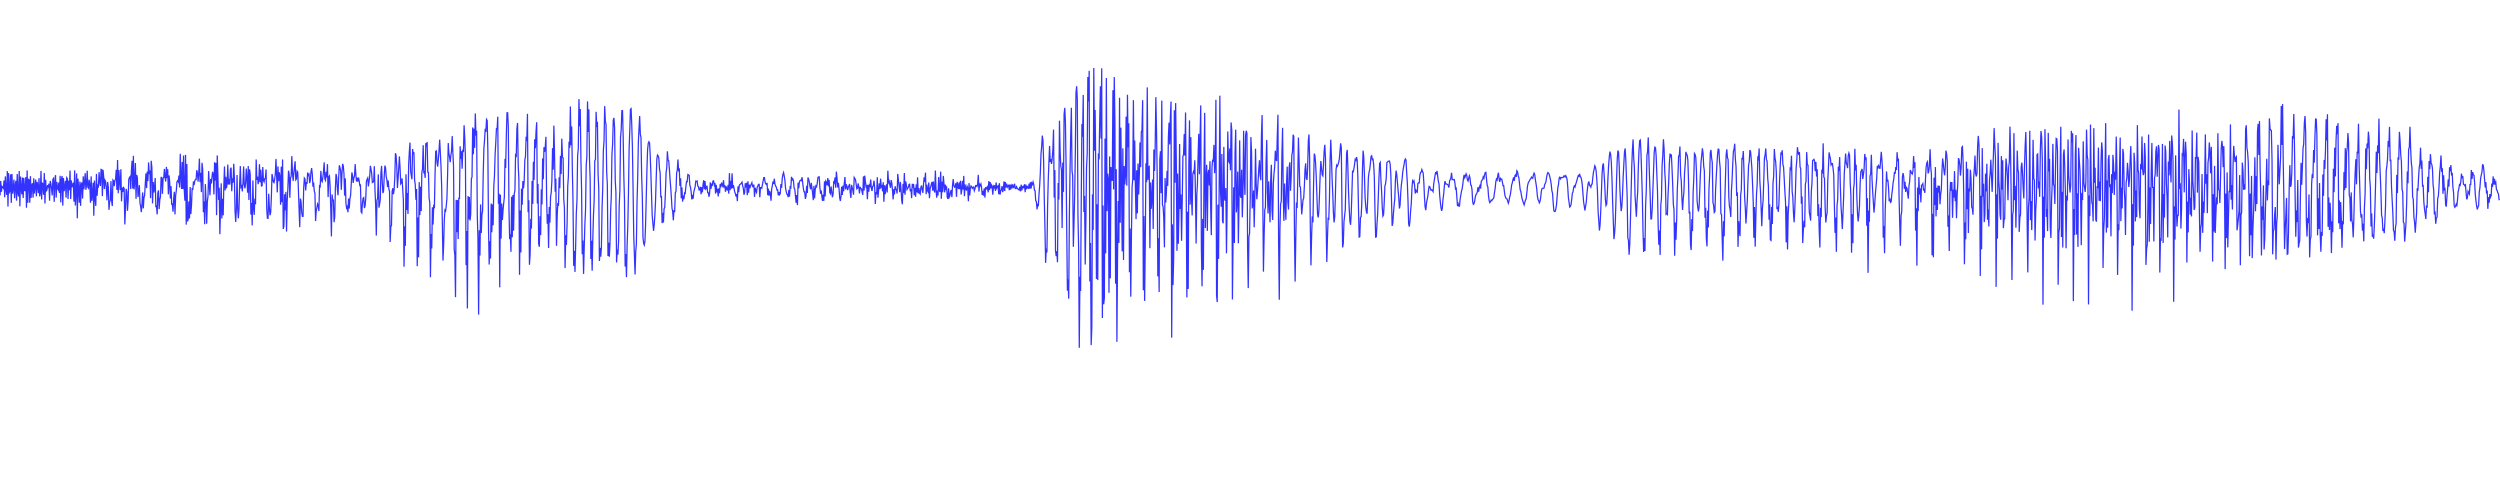 <svg version="1.1" baseProfile="full" width="2000" height="400" xmlns="http://www.w3.org/2000/svg">
<path d="M 0 150 L 0.053 156.242 L 0.581 144.717 L 1.109 153.473 L 1.637 149.148 L 2.165 149.68 L 2.693 150.533 L 3.221 144.376 L 3.749 157.861 L 4.277 141.117 L 4.805 151.683 L 5.333 155.88 L 5.861 136.899 L 6.389 165.296 L 6.917 138.539 L 7.446 153.877 L 7.974 152.876 L 8.502 139.54 L 9.03 162.292 L 9.558 139.135 L 10.086 154.942 L 10.614 150.916 L 11.142 143.673 L 11.67 158.607 L 12.198 148.701 L 12.726 144.61 L 13.254 160.545 L 13.782 139.199 L 14.31 154.048 L 14.838 157.201 L 15.366 136.835 L 15.894 165.04 L 16.422 141.223 L 16.95 150.32 L 17.479 155.518 L 18.007 142.011 L 18.535 158.436 L 19.063 142.31 L 19.591 152.386 L 20.119 152.578 L 20.647 141.734 L 21.175 166.191 L 21.703 136.323 L 22.231 162.25 L 22.759 143.076 L 23.287 144.142 L 23.815 162.186 L 24.343 140.904 L 24.871 158.33 L 25.399 148.232 L 25.927 146.591 L 26.455 158.117 L 26.983 142.629 L 27.512 154.793 L 28.04 149.127 L 28.568 143.673 L 29.096 157.073 L 29.624 145.548 L 30.152 148.125 L 30.68 154.452 L 31.208 142.544 L 31.736 157.073 L 32.264 154.602 L 32.792 136.728 L 33.32 159.544 L 33.848 146.102 L 34.376 147.593 L 34.904 155.795 L 35.432 138.39 L 35.96 162.804 L 36.488 143.737 L 37.017 152.663 L 37.545 151.981 L 38.073 148.083 L 38.601 150.234 L 39.129 146.954 L 39.657 160.545 L 40.185 144.717 L 40.713 147.103 L 41.241 151.108 L 41.769 156.349 L 42.297 143.503 L 42.825 142.714 L 43.353 161.483 L 43.881 145.462 L 44.409 140.073 L 44.937 158.053 L 45.465 145.526 L 45.993 150.66 L 46.521 151.662 L 47.05 145.995 L 47.578 154.367 L 48.106 140.605 L 48.634 161.888 L 49.162 143.311 L 49.69 140.861 L 50.218 164.529 L 50.746 142.437 L 51.274 152.94 L 51.802 149.553 L 52.33 144.61 L 52.858 158.095 L 53.386 142.16 L 53.914 142.906 L 54.442 159.182 L 54.97 144.504 L 55.498 152.152 L 56.026 136.43 L 56.554 159.203 L 57.083 144.333 L 57.611 149.83 L 58.139 147.316 L 58.667 146.719 L 59.195 161.334 L 59.723 136.259 L 60.251 164.38 L 60.779 153.43 L 61.307 138.752 L 61.835 174.648 L 62.363 142.949 L 62.891 150.362 L 63.419 162.122 L 63.947 145.249 L 64.475 164.678 L 65.003 147.295 L 65.531 145.952 L 66.059 158.884 L 66.587 141.053 L 67.116 151.491 L 67.644 145.91 L 68.172 138.539 L 68.7 151.811 L 69.228 148.125 L 69.756 136.536 L 70.284 149.744 L 70.812 150.511 L 71.34 143.801 L 71.868 147.763 L 72.396 162.228 L 72.924 141.053 L 73.452 160.652 L 73.98 155.965 L 74.508 146.187 L 75.036 172.582 L 75.564 144.419 L 76.092 158.522 L 76.62 164.742 L 77.149 139.093 L 77.677 156.625 L 78.205 148.381 L 78.733 149.084 L 79.261 137.708 L 79.789 145.59 L 80.317 148.807 L 80.845 135.493 L 81.373 135.663 L 81.901 156.881 L 82.429 135.897 L 82.957 141.649 L 83.485 151.236 L 84.013 144.312 L 84.541 145.441 L 85.069 150.17 L 85.597 160.247 L 86.125 145.569 L 86.653 149.915 L 87.182 167.853 L 87.71 161.568 L 88.238 160.268 L 88.766 144.845 L 89.294 160.503 L 89.822 164.87 L 90.35 144.035 L 90.878 144.738 L 91.406 148.977 L 91.934 144.291 L 92.462 143.545 L 92.99 135.812 L 93.518 151.939 L 94.046 127.994 L 94.574 154.602 L 95.102 136.046 L 95.63 145.292 L 96.158 152.13 L 96.686 135.365 L 97.215 161.078 L 97.743 150.107 L 98.271 153.536 L 98.799 150.021 L 99.327 150.682 L 99.855 179.57 L 100.383 166.745 L 100.911 151.086 L 101.439 153.494 L 101.967 168.683 L 102.495 160.588 L 103.023 143.481 L 103.551 142.011 L 104.079 141.351 L 104.607 151.236 L 105.135 136.196 L 105.663 128.612 L 106.191 150.831 L 106.719 124.671 L 107.248 151.513 L 107.776 145.42 L 108.304 130.422 L 108.832 159.012 L 109.36 139.902 L 109.888 142.033 L 110.416 157.605 L 110.944 153.494 L 111.472 148.104 L 112 162.378 L 112.528 165.254 L 113.056 169.685 L 113.584 163.315 L 114.112 153.941 L 114.64 166.702 L 115.168 158.138 L 115.696 156.285 L 116.224 146.932 L 116.752 138.773 L 117.281 150.511 L 117.809 137.303 L 118.337 144.866 L 118.865 129.954 L 119.393 139.285 L 119.921 136.451 L 120.449 158.479 L 120.977 128.612 L 121.505 134.15 L 122.033 162.697 L 122.561 145.569 L 123.089 154.026 L 123.617 150.021 L 124.145 142.395 L 124.673 165.104 L 125.201 164.721 L 125.729 171.517 L 126.257 154.431 L 126.785 152.301 L 127.314 167.341 L 127.842 159.587 L 128.37 157.52 L 128.898 141.5 L 129.426 142.906 L 129.954 155.07 L 130.482 142.203 L 131.01 142.054 L 131.538 135.152 L 132.066 141.947 L 132.594 145.228 L 133.122 133.469 L 133.65 142.544 L 134.178 135.365 L 134.706 155.475 L 135.234 140.286 L 135.762 145.569 L 136.29 158.82 L 136.818 148.935 L 137.347 163.4 L 137.875 163.272 L 138.403 169.344 L 138.931 158.969 L 139.459 153.43 L 139.987 171.517 L 140.515 156.434 L 141.043 152.535 L 141.571 145.441 L 142.099 144.589 L 142.627 145.462 L 143.155 140.435 L 143.683 149.936 L 144.211 123.052 L 144.739 141.947 L 145.267 151.172 L 145.795 129.549 L 146.323 151.214 L 146.851 124.394 L 147.38 151.555 L 147.908 160.545 L 148.436 123.925 L 148.964 179.74 L 149.492 131.147 L 150.02 177.162 L 150.548 175.288 L 151.076 161.142 L 151.604 174.776 L 152.132 149.638 L 152.66 171.282 L 153.188 164.38 L 153.716 150.554 L 154.244 151.939 L 154.772 145.143 L 155.3 148.04 L 155.828 144.632 L 156.356 143.609 L 156.884 143.652 L 157.413 136.174 L 157.941 138.475 L 158.469 145.292 L 158.997 138.432 L 159.525 126.886 L 160.053 145.697 L 160.581 138.305 L 161.109 153.686 L 161.637 130.231 L 162.165 135.94 L 162.693 169.77 L 163.221 161.206 L 163.749 179.399 L 164.277 147.295 L 164.805 159.374 L 165.333 178.952 L 165.861 161.504 L 166.389 157.158 L 166.917 136.856 L 167.446 148.317 L 167.974 156.178 L 168.502 143.183 L 169.03 146.805 L 169.558 141.841 L 170.086 137.389 L 170.614 139.519 L 171.142 155.56 L 171.67 129.847 L 172.198 144.461 L 172.726 130.295 L 173.254 172.156 L 173.782 124.308 L 174.31 139.966 L 174.838 159.928 L 175.366 150.128 L 175.894 187.324 L 176.422 166.191 L 176.95 146.613 L 177.479 174.755 L 178.007 159.012 L 178.535 172.262 L 179.063 148.594 L 179.591 133.149 L 180.119 152.322 L 180.647 141.415 L 181.175 150.66 L 181.703 146.655 L 182.231 131.658 L 182.759 147.635 L 183.287 143.14 L 183.815 147.635 L 184.343 135.407 L 184.871 134.108 L 185.399 153.004 L 185.927 142.587 L 186.455 146.208 L 186.983 130.998 L 187.512 142.288 L 188.04 168.96 L 188.568 177.546 L 189.096 167.022 L 189.624 140.009 L 190.152 166.979 L 190.68 174.691 L 191.208 166.66 L 191.736 146.591 L 192.264 132.872 L 192.792 149.702 L 193.32 148.892 L 193.848 153.11 L 194.376 146.528 L 194.904 133.171 L 195.432 147.657 L 195.96 150.66 L 196.488 146.251 L 197.017 134.875 L 197.545 143.545 L 198.073 154.154 L 198.601 132.851 L 199.129 159.97 L 199.657 135.45 L 200.185 139.732 L 200.713 171.581 L 201.241 162.356 L 201.769 180.337 L 202.297 144.355 L 202.825 166.106 L 203.353 171.9 L 203.881 158.884 L 204.409 163.379 L 204.937 127.568 L 205.465 143.929 L 205.993 141.266 L 206.521 147.295 L 207.05 143.758 L 207.578 131.338 L 208.106 145.867 L 208.634 135.77 L 209.162 148.786 L 209.69 148.509 L 210.218 133.639 L 210.746 144.291 L 211.274 145.505 L 211.802 142.949 L 212.33 142.65 L 212.858 135.578 L 213.386 166.894 L 213.914 174.585 L 214.442 174.627 L 214.97 155.006 L 215.498 166.297 L 216.026 172.22 L 216.554 169.77 L 217.083 157.946 L 217.611 139.199 L 218.139 142.054 L 218.667 145.484 L 219.195 146.08 L 219.723 143.524 L 220.251 139.135 L 220.779 127.142 L 221.307 141.031 L 221.835 153.899 L 222.363 133.149 L 222.891 144.909 L 223.419 137.836 L 223.947 141.287 L 224.475 163.762 L 225.003 133.32 L 225.531 161.738 L 226.059 127.589 L 226.587 183.149 L 227.116 180.827 L 227.644 155.411 L 228.172 168.321 L 228.7 153.494 L 229.228 185.236 L 229.756 161.057 L 230.284 150.937 L 230.812 136.536 L 231.34 139.476 L 231.868 158.202 L 232.396 142.075 L 232.924 141.308 L 233.452 124.948 L 233.98 138.219 L 234.508 144.696 L 235.036 138.837 L 235.564 133.788 L 236.092 129.038 L 236.62 143.865 L 237.149 143.14 L 237.677 136.984 L 238.205 137.964 L 238.733 152.003 L 239.261 167.597 L 239.789 181.721 L 240.317 158.841 L 240.845 161.398 L 241.373 169.919 L 241.901 173.093 L 242.429 173.072 L 242.957 150.298 L 243.485 142.48 L 244.013 143.332 L 244.541 152.343 L 245.069 145.782 L 245.597 147.081 L 246.125 137.985 L 246.653 140.243 L 247.182 139.54 L 247.71 146.485 L 248.238 144.355 L 248.766 137.474 L 249.294 134.47 L 249.822 139.178 L 250.35 149.34 L 250.878 145.91 L 251.406 152.833 L 251.934 154.474 L 252.462 176.821 L 252.99 168.449 L 253.518 166.233 L 254.046 163.166 L 254.574 164.38 L 255.102 168.854 L 255.63 148.722 L 256.158 149.233 L 256.686 136.707 L 257.215 144.482 L 257.743 145.356 L 258.271 142.054 L 258.799 137.197 L 259.327 129.911 L 259.855 143.076 L 260.383 144.227 L 260.911 137.452 L 261.439 142.011 L 261.967 131.253 L 262.495 157.669 L 263.023 141.649 L 263.551 140.776 L 264.079 148.914 L 264.607 166.937 L 265.135 189.092 L 265.663 155.56 L 266.191 160.375 L 266.719 160.205 L 267.248 177.738 L 267.776 173.711 L 268.304 150.788 L 268.832 139.157 L 269.36 141.692 L 269.888 151.555 L 270.416 156.199 L 270.944 141.905 L 271.472 132.233 L 272 134.193 L 272.528 136.899 L 273.056 151.832 L 273.584 138.411 L 274.112 131.04 L 274.64 132.872 L 275.168 138.944 L 275.696 156.498 L 276.224 142.693 L 276.752 162.761 L 277.281 166.447 L 277.809 165.403 L 278.337 169.813 L 278.865 158.862 L 279.393 166.873 L 279.921 159.012 L 280.449 156.37 L 280.977 147.486 L 281.505 137.942 L 282.033 140.52 L 282.561 146.357 L 283.089 142.331 L 283.617 140.691 L 284.145 131.296 L 284.673 139.561 L 285.201 145.207 L 285.729 142.182 L 286.257 145.228 L 286.785 141.99 L 287.314 144.44 L 287.842 148.381 L 288.37 148.083 L 288.898 169.472 L 289.426 170.281 L 289.954 162.527 L 290.482 158.5 L 291.01 158.074 L 291.538 166.447 L 292.066 164.7 L 292.594 159.075 L 293.122 145.164 L 293.65 143.417 L 294.178 142.352 L 294.706 149.105 L 295.234 145.335 L 295.762 141.074 L 296.29 132.617 L 296.818 135.471 L 297.347 138.731 L 297.875 146.038 L 298.403 145.739 L 298.931 145.164 L 299.459 133 L 299.987 152.152 L 300.515 163.698 L 301.043 188.475 L 301.571 160.354 L 302.099 158.649 L 302.627 139.498 L 303.155 166.106 L 303.683 163.294 L 304.211 159.587 L 304.739 138.539 L 305.267 132.702 L 305.795 145.612 L 306.323 154.495 L 306.851 152.769 L 307.38 141.159 L 307.908 132.51 L 308.436 134.278 L 308.964 141.202 L 309.492 143.929 L 310.02 149.638 L 310.548 144.376 L 311.076 151.001 L 311.604 153.046 L 312.132 193.588 L 312.66 181.253 L 313.188 180.443 L 313.716 152.94 L 314.244 150.575 L 314.772 155.411 L 315.3 151.598 L 315.828 142.224 L 316.356 122.54 L 316.884 124.415 L 317.413 133.49 L 317.941 150.362 L 318.469 142.97 L 318.997 134.129 L 319.525 125.139 L 320.053 134.704 L 320.581 147.018 L 321.109 146.187 L 321.637 142.693 L 322.165 151.214 L 322.693 160.098 L 323.221 213.357 L 323.749 181.104 L 324.277 196.698 L 324.805 139.434 L 325.333 168.066 L 325.861 154.346 L 326.389 171.133 L 326.917 131.807 L 327.446 121.709 L 327.974 114.062 L 328.502 136.877 L 329.03 140.392 L 329.558 143.439 L 330.086 119.26 L 330.614 123.478 L 331.142 121.816 L 331.67 143.801 L 332.198 147.699 L 332.726 159.864 L 333.254 151.15 L 333.782 212.974 L 334.31 173.924 L 334.838 205.837 L 335.366 145.718 L 335.894 172.071 L 336.422 149.276 L 336.95 168.918 L 337.479 138.028 L 338.007 135.45 L 338.535 116.171 L 339.063 137.9 L 339.591 137.389 L 340.119 142.288 L 340.647 114.53 L 341.175 117.385 L 341.703 113.593 L 342.231 137.729 L 342.759 137.985 L 343.287 158.798 L 343.815 161.866 L 344.343 221.794 L 344.871 187.154 L 345.399 198.764 L 345.927 165.807 L 346.455 179.634 L 346.983 163.762 L 347.512 166.638 L 348.04 139.199 L 348.568 121.049 L 349.096 120.772 L 349.624 130.103 L 350.152 133.277 L 350.68 127.206 L 351.208 120.729 L 351.736 111.718 L 352.264 122.327 L 352.792 133.021 L 353.32 148.85 L 353.848 177.482 L 354.376 208.458 L 354.904 196.336 L 355.432 176.289 L 355.96 168.066 L 356.488 168.79 L 357.017 164.742 L 357.545 158.458 L 358.073 140.03 L 358.601 114.445 L 359.129 122.966 L 359.657 125.587 L 360.185 129.741 L 360.713 124.202 L 361.241 120.729 L 361.769 108.864 L 362.297 122.072 L 362.825 133.043 L 363.353 199.467 L 363.881 203.899 L 364.409 237.708 L 364.937 159.885 L 365.465 185.748 L 365.993 160.055 L 366.521 191.265 L 367.05 158.223 L 367.578 159.225 L 368.106 117.001 L 368.634 127.142 L 369.162 120.943 L 369.69 134.96 L 370.218 119.664 L 370.746 121.624 L 371.274 100.172 L 371.802 110.184 L 372.33 125.544 L 372.858 212.101 L 373.386 184.81 L 373.914 246.762 L 374.442 156.86 L 374.97 175.458 L 375.498 157.563 L 376.026 176.331 L 376.554 171.709 L 377.083 143.055 L 377.611 141.67 L 378.139 101.983 L 378.667 123.435 L 379.195 102.877 L 379.723 118.28 L 380.251 90.713 L 380.779 108.501 L 381.307 104.603 L 381.835 172.561 L 382.363 190.754 L 382.891 251.662 L 383.419 184.15 L 383.947 204.474 L 384.475 163.528 L 385.003 186.515 L 385.531 171.836 L 386.059 169.046 L 386.587 138.347 L 387.116 118.897 L 387.644 112.016 L 388.172 103.005 L 388.7 105.604 L 389.228 95.549 L 389.756 96.487 L 390.284 120.602 L 390.812 183.063 L 391.34 211.632 L 391.868 192.927 L 392.396 206.817 L 392.924 162.846 L 393.452 185.79 L 393.98 163.549 L 394.508 180.187 L 395.036 148.871 L 395.564 141.095 L 396.092 123.563 L 396.62 114.104 L 397.149 102.984 L 397.677 103.09 L 398.205 93.334 L 398.733 163.017 L 399.261 155.006 L 399.789 229.847 L 400.317 155.688 L 400.845 190.903 L 401.373 162.804 L 401.901 176.097 L 402.429 168.257 L 402.957 162.654 L 403.485 157.371 L 404.013 127.12 L 404.541 134.363 L 405.069 107.884 L 405.597 90.245 L 406.125 90.202 L 406.653 101.493 L 407.182 167.938 L 407.71 191.287 L 408.238 187.388 L 408.766 201.406 L 409.294 157.414 L 409.822 189.817 L 410.35 155.965 L 410.878 184.512 L 411.406 155.028 L 411.934 152.514 L 412.462 122.924 L 412.99 125.778 L 413.518 102.92 L 414.046 98.361 L 414.574 132.425 L 415.102 143.396 L 415.63 219.855 L 416.158 168.406 L 416.686 201.96 L 417.215 150.916 L 417.743 163.89 L 418.271 144.823 L 418.799 150.66 L 419.327 145.271 L 419.855 128.036 L 420.383 125.118 L 420.911 109.354 L 421.439 112.933 L 421.967 91.054 L 422.495 169.727 L 423.023 160.162 L 423.551 211.824 L 424.079 203.707 L 424.607 175.117 L 425.135 182.872 L 425.663 144.781 L 426.191 163.059 L 426.719 129.4 L 427.248 143.929 L 427.776 111.399 L 428.304 118.514 L 428.832 105.114 L 429.36 97.807 L 429.888 162.804 L 430.416 147.081 L 430.944 195.058 L 431.472 197.422 L 432 172.987 L 432.528 188.091 L 433.056 151.47 L 433.584 163.507 L 434.112 126.716 L 434.64 143.396 L 435.168 117.747 L 435.696 121.603 L 436.224 117.257 L 436.752 109.46 L 437.281 158.032 L 437.809 179.016 L 438.337 171.389 L 438.865 198.381 L 439.393 165.573 L 439.921 178.121 L 440.449 157.307 L 440.977 154.069 L 441.505 144.674 L 442.033 118.514 L 442.561 135.727 L 443.089 100.513 L 443.617 123.265 L 444.145 153.366 L 444.673 142.97 L 445.201 196.613 L 445.729 172.774 L 446.257 162.335 L 446.785 164.657 L 447.314 141.884 L 447.842 150.511 L 448.37 124.671 L 448.898 139.263 L 449.426 110.887 L 449.954 125.437 L 450.482 126.417 L 451.01 159.225 L 451.538 166.233 L 452.066 214.487 L 452.594 188.155 L 453.122 195.91 L 453.65 179.634 L 454.178 148.956 L 454.706 141.053 L 455.234 113.38 L 455.762 118.173 L 456.29 85.196 L 456.818 116.171 L 457.347 101.131 L 457.875 136.025 L 458.403 161.099 L 458.931 212.697 L 459.459 200.767 L 459.987 217.533 L 460.515 197.017 L 461.043 170.686 L 461.571 160.481 L 462.099 124.5 L 462.627 119.132 L 463.155 79.252 L 463.683 100.981 L 464.211 87.22 L 464.739 127.994 L 465.267 151.853 L 465.795 203.387 L 466.323 192.395 L 466.851 219.152 L 467.38 197.55 L 467.908 179.271 L 468.436 167.767 L 468.964 132.531 L 469.492 125.011 L 470.02 81.127 L 470.548 105.583 L 471.076 87.454 L 471.604 127.674 L 472.132 143.673 L 472.66 207.137 L 473.188 192.565 L 473.716 216.596 L 474.244 191.244 L 474.772 172.262 L 475.3 161.248 L 475.828 128.633 L 476.356 127.653 L 476.884 89.435 L 477.413 101.727 L 477.941 97.488 L 478.469 139.327 L 478.997 151.129 L 479.525 208.798 L 480.053 198.338 L 480.581 205.326 L 481.109 198.317 L 481.637 166.723 L 482.165 151.236 L 482.693 120.09 L 483.221 112.954 L 483.749 84.898 L 484.277 97.232 L 484.805 99.384 L 485.333 137.644 L 485.861 147.529 L 486.389 204.857 L 486.917 194.078 L 487.446 205.411 L 487.974 195.249 L 488.502 168.641 L 489.03 157.414 L 489.558 123.243 L 490.086 115.297 L 490.614 96.082 L 491.142 94.335 L 491.67 102.324 L 492.198 144.355 L 492.726 153.707 L 493.254 209.97 L 493.782 199.638 L 494.31 203.686 L 494.838 193.651 L 495.366 164.167 L 495.894 152.599 L 496.422 109.822 L 496.95 103.793 L 497.479 88.604 L 498.007 88.498 L 498.535 109.247 L 499.063 141.01 L 499.591 160.247 L 500.119 213.23 L 500.647 203.281 L 501.175 221.709 L 501.703 195.888 L 502.231 180.827 L 502.759 154.921 L 503.287 119.068 L 503.815 104.837 L 504.343 87.475 L 504.871 86.921 L 505.399 99.703 L 505.927 117.917 L 506.455 152.003 L 506.983 187.878 L 507.512 203.728 L 508.04 219.578 L 508.568 201.363 L 509.096 195.484 L 509.624 161.653 L 510.152 142.544 L 510.68 114.062 L 511.208 102.771 L 511.736 92.844 L 512.264 107.5 L 512.792 109.865 L 513.32 140.691 L 513.848 156.817 L 514.376 189.795 L 514.904 194.546 L 515.432 195.974 L 515.96 192.948 L 516.488 178.76 L 517.017 157.265 L 517.545 135.748 L 518.073 119.707 L 518.601 114.615 L 519.129 113.423 L 519.657 114.402 L 520.185 124.756 L 520.713 139.05 L 521.241 156.434 L 521.769 172.561 L 522.297 178.441 L 522.825 184.704 L 523.353 179.911 L 523.881 172.262 L 524.409 161.291 L 524.937 143.524 L 525.465 127.206 L 525.993 124.053 L 526.521 124.713 L 527.05 126.354 L 527.578 135.003 L 528.106 138.241 L 528.634 157.946 L 529.162 156.753 L 529.69 178.504 L 530.218 170.281 L 530.746 178.014 L 531.274 166.915 L 531.802 165.999 L 532.33 153.941 L 532.858 138.219 L 533.386 134.3 L 533.914 121.028 L 534.442 127.909 L 534.97 128.739 L 535.498 135.152 L 536.026 143.29 L 536.554 149.979 L 537.083 157.733 L 537.611 166.723 L 538.139 169.003 L 538.667 176.246 L 539.195 168.087 L 539.723 169.685 L 540.251 154.197 L 540.779 153.302 L 541.307 138.475 L 541.835 135.961 L 542.363 127.589 L 542.891 137.048 L 543.419 134.662 L 543.947 148.743 L 544.475 142.65 L 545.003 158.628 L 545.531 149.872 L 546.059 161.334 L 546.587 156.476 L 547.116 159.374 L 547.644 154.41 L 548.172 154.708 L 548.7 149.425 L 549.228 145.249 L 549.756 145.399 L 550.284 139.625 L 550.812 139.924 L 551.34 140.286 L 551.868 148.232 L 552.396 149.808 L 552.924 153.451 L 553.452 159.544 L 553.98 155.944 L 554.508 158.969 L 555.036 153.579 L 555.564 151.491 L 556.092 149.531 L 556.62 144.909 L 557.149 145.079 L 557.677 144.802 L 558.205 148.764 L 558.733 149.233 L 559.261 152.024 L 559.789 151.917 L 560.317 149.446 L 560.845 155.432 L 561.373 149.744 L 561.901 153.856 L 562.429 147.699 L 562.957 144.163 L 563.485 151.385 L 564.013 144.845 L 564.541 151.214 L 565.069 150.554 L 565.597 148.53 L 566.125 154.069 L 566.653 154.197 L 567.182 157.414 L 567.71 154.474 L 568.238 145.91 L 568.766 151.086 L 569.294 147.571 L 569.822 148.125 L 570.35 144.866 L 570.878 144.674 L 571.406 147.806 L 571.934 146.378 L 572.462 154.921 L 572.99 147.87 L 573.518 153.835 L 574.046 151.044 L 574.574 157.158 L 575.102 150.724 L 575.63 154.538 L 576.158 147.231 L 576.686 149.872 L 577.215 146.08 L 577.743 148.061 L 578.271 149.084 L 578.799 144.142 L 579.327 150.043 L 579.855 148.168 L 580.383 153.43 L 580.911 149.063 L 581.439 151.044 L 581.967 152.386 L 582.495 147.912 L 583.023 154.942 L 583.551 138.475 L 584.079 152.109 L 584.607 144.759 L 585.135 150.916 L 585.663 138.667 L 586.191 150.533 L 586.719 148.125 L 587.248 150.639 L 587.776 153.664 L 588.304 154.708 L 588.832 157.243 L 589.36 155.262 L 589.888 160.929 L 590.416 149.127 L 590.944 153.792 L 591.472 148.125 L 592 147.486 L 592.528 147.231 L 593.056 146.549 L 593.584 145.718 L 594.112 148.466 L 594.64 150.682 L 595.168 155.795 L 595.696 154.09 L 596.224 146.613 L 596.752 149.872 L 597.281 146.251 L 597.809 156.157 L 598.337 145.015 L 598.865 154.197 L 599.393 147.699 L 599.921 150.575 L 600.449 148.338 L 600.977 147.422 L 601.505 146.123 L 602.033 149.318 L 602.561 149.34 L 603.089 147.635 L 603.617 157.542 L 604.145 150.17 L 604.673 152.748 L 605.201 153.92 L 605.729 149.872 L 606.257 148.807 L 606.785 147.486 L 607.314 147.465 L 607.842 157.818 L 608.37 150.107 L 608.898 150 L 609.426 150.597 L 609.954 147.593 L 610.482 144.866 L 611.01 142.139 L 611.538 142.075 L 612.066 145.739 L 612.594 147.018 L 613.122 147.593 L 613.65 146.315 L 614.178 156.135 L 614.706 150.937 L 615.234 156.604 L 615.762 152.727 L 616.29 155.07 L 616.818 160.609 L 617.347 151.108 L 617.875 148.445 L 618.403 145.185 L 618.931 147.145 L 619.459 142.927 L 619.987 147.444 L 620.515 148.764 L 621.043 149.723 L 621.571 152.045 L 622.099 151.896 L 622.627 156.263 L 623.155 153.643 L 623.683 155.688 L 624.211 154.772 L 624.739 147.252 L 625.267 150.256 L 625.795 142.629 L 626.323 139.561 L 626.851 138.028 L 627.38 140.797 L 627.908 144.142 L 628.436 150.447 L 628.964 153.217 L 629.492 155.347 L 630.02 155.709 L 630.548 157.712 L 631.076 151.96 L 631.604 157.265 L 632.132 149.617 L 632.66 150.17 L 633.188 141.436 L 633.716 143.929 L 634.244 143.204 L 634.772 144.504 L 635.3 150.597 L 635.828 151.321 L 636.356 156.711 L 636.884 162.186 L 637.413 155.965 L 637.941 164.061 L 638.469 146.208 L 638.997 150.682 L 639.525 145.42 L 640.053 144.482 L 640.581 144.142 L 641.109 144.504 L 641.637 141.756 L 642.165 146.421 L 642.693 150.873 L 643.221 153.494 L 643.749 153.494 L 644.277 159.075 L 644.805 156.988 L 645.333 148.615 L 645.861 154.389 L 646.389 141.99 L 646.917 143.503 L 647.446 145.633 L 647.974 149.254 L 648.502 151.385 L 649.03 146.272 L 649.558 150.49 L 650.086 154.516 L 650.614 160.141 L 651.142 148.658 L 651.67 158.713 L 652.198 151.513 L 652.726 148.679 L 653.254 149.382 L 653.782 146.847 L 654.31 142.033 L 654.838 141.5 L 655.366 141.479 L 655.894 149.83 L 656.422 155.049 L 656.95 152.386 L 657.479 156.775 L 658.007 160.716 L 658.535 155.752 L 659.063 160.631 L 659.591 145.1 L 660.119 157.137 L 660.647 144.93 L 661.175 145.846 L 661.703 148.189 L 662.231 142.437 L 662.759 149.084 L 663.287 143.886 L 663.815 153.941 L 664.343 154.921 L 664.871 149.19 L 665.399 153.43 L 665.927 157.776 L 666.455 155.454 L 666.983 145.569 L 667.512 146.144 L 668.04 141.926 L 668.568 150.192 L 669.096 137.282 L 669.624 142.65 L 670.152 149.957 L 670.68 146.208 L 671.208 150.788 L 671.736 158.138 L 672.264 160.78 L 672.792 157.094 L 673.32 149.382 L 673.848 155.965 L 674.376 148.509 L 674.904 153.025 L 675.432 146.591 L 675.96 141.607 L 676.488 151.534 L 677.017 147.38 L 677.545 149.041 L 678.073 152.13 L 678.601 150.021 L 679.129 148.679 L 679.657 147.167 L 680.185 154.069 L 680.713 158.372 L 681.241 147.934 L 681.769 150.149 L 682.297 152.258 L 682.825 155.752 L 683.353 141.926 L 683.881 142.778 L 684.409 143.822 L 684.937 147.38 L 685.465 151.065 L 685.993 150.49 L 686.521 146.741 L 687.05 149.51 L 687.578 154.772 L 688.106 149.531 L 688.634 150.98 L 689.162 151.065 L 689.69 153.558 L 690.218 155.88 L 690.746 141.074 L 691.274 152.471 L 691.802 140.499 L 692.33 145.484 L 692.858 149.446 L 693.386 148.743 L 693.914 159.374 L 694.442 147.934 L 694.97 153.451 L 695.498 148.189 L 696.026 148.892 L 696.554 143.63 L 697.083 150.66 L 697.611 152.769 L 698.139 149.127 L 698.667 148.658 L 699.195 144.525 L 699.723 149.787 L 700.251 163.187 L 700.779 153.622 L 701.307 155.475 L 701.835 141.777 L 702.363 158.159 L 702.891 152.429 L 703.419 146.719 L 703.947 151.278 L 704.475 142.906 L 705.003 149.361 L 705.531 148.743 L 706.059 153.089 L 706.587 145.803 L 707.116 161.398 L 707.644 148.189 L 708.172 155.369 L 708.7 150.277 L 709.228 147.465 L 709.756 153.984 L 710.284 136.536 L 710.812 145.952 L 711.34 144.866 L 711.868 147.87 L 712.396 150.234 L 712.924 144.078 L 713.452 146.506 L 713.98 151.981 L 714.508 159.544 L 715.036 151.321 L 715.564 155.539 L 716.092 149.02 L 716.62 151.47 L 717.149 151.619 L 717.677 154.815 L 718.205 139.093 L 718.733 144.333 L 719.261 149.34 L 719.789 153.749 L 720.317 145.59 L 720.845 151.832 L 721.373 160.375 L 721.901 163.421 L 722.429 147.103 L 722.957 154.325 L 723.485 138.411 L 724.013 155.752 L 724.541 145.122 L 725.069 147.827 L 725.597 151.576 L 726.125 150.618 L 726.653 149.979 L 727.182 147.614 L 727.71 147.358 L 728.238 153.089 L 728.766 151.108 L 729.294 158.543 L 729.822 147.018 L 730.35 150.213 L 730.878 147.145 L 731.406 156.157 L 731.934 150.234 L 732.462 157.414 L 732.99 147.508 L 733.518 153.963 L 734.046 141.862 L 734.574 154.772 L 735.102 150.447 L 735.63 154.41 L 736.158 155.241 L 736.686 149.936 L 737.215 148.381 L 737.743 151.619 L 738.271 154.282 L 738.799 147.571 L 739.327 141.862 L 739.855 145.526 L 740.383 138.113 L 740.911 155.347 L 741.439 147.678 L 741.967 152.535 L 742.495 153.451 L 743.023 145.952 L 743.551 158.543 L 744.079 150.959 L 744.607 149.169 L 745.135 147.039 L 745.663 145.505 L 746.191 152.556 L 746.719 145.185 L 747.248 151.704 L 747.776 153.984 L 748.304 136.451 L 748.832 151.768 L 749.36 158.138 L 749.888 152.429 L 750.416 156.391 L 750.944 141.585 L 751.472 152.365 L 752 153.579 L 752.528 137.282 L 753.056 158.969 L 753.584 145.356 L 754.112 153.813 L 754.64 140.712 L 755.168 146.719 L 755.696 153.899 L 756.224 147.678 L 756.752 150.937 L 757.281 149.957 L 757.809 157.818 L 758.337 159.139 L 758.865 150.639 L 759.393 157.691 L 759.921 156.604 L 760.449 153.558 L 760.977 151.981 L 761.505 157.733 L 762.033 148.147 L 762.561 143.29 L 763.089 148.487 L 763.617 149.766 L 764.145 149.425 L 764.673 146.613 L 765.201 157.456 L 765.729 145.484 L 766.257 148.274 L 766.785 151.257 L 767.314 145.995 L 767.842 151.385 L 768.37 144.61 L 768.898 155.603 L 769.426 152.003 L 769.954 144.653 L 770.482 151.576 L 771.01 140.691 L 771.538 156.945 L 772.066 147.614 L 772.594 151.534 L 773.122 151.981 L 773.65 148.935 L 774.178 150.341 L 774.706 160.993 L 775.234 146.485 L 775.762 156.412 L 776.29 150.788 L 776.818 148.743 L 777.347 149.297 L 777.875 150.682 L 778.403 149.936 L 778.931 149.595 L 779.459 152.578 L 779.987 151.086 L 780.515 148.445 L 781.043 148.36 L 781.571 149.169 L 782.099 147.742 L 782.627 139.881 L 783.155 153.259 L 783.683 147.55 L 784.211 148.487 L 784.739 147.167 L 785.267 150.256 L 785.795 156.029 L 786.323 152.727 L 786.851 156.455 L 787.38 150.724 L 787.908 158.032 L 788.436 150.213 L 788.964 149.915 L 789.492 151.065 L 790.02 149.744 L 790.548 153.899 L 791.076 144.866 L 791.604 152.088 L 792.132 145.633 L 792.66 150.767 L 793.188 148.019 L 793.716 149.084 L 794.244 155.752 L 794.772 148.977 L 795.3 149.893 L 795.828 148.189 L 796.356 152.748 L 796.884 145.952 L 797.413 150.341 L 797.941 149.233 L 798.469 148.722 L 798.997 155.39 L 799.525 146.549 L 800.053 155.688 L 800.581 152.748 L 801.109 151.79 L 801.637 148.892 L 802.165 153.707 L 802.693 151.023 L 803.221 145.079 L 803.749 152.833 L 804.277 145.612 L 804.805 150 L 805.333 146.975 L 805.861 149.638 L 806.389 148.722 L 806.917 148.232 L 807.446 152.173 L 807.974 147.678 L 808.502 151.662 L 809.03 148.402 L 809.558 149.744 L 810.086 147.465 L 810.614 150.043 L 811.142 149.659 L 811.67 146.954 L 812.198 150.831 L 812.726 150.852 L 813.254 149.404 L 813.782 150.788 L 814.31 151.044 L 814.838 151.811 L 815.366 151.96 L 815.894 149.446 L 816.422 153.089 L 816.95 147.742 L 817.479 152.258 L 818.007 149.276 L 818.535 149.063 L 819.063 150.66 L 819.591 147.38 L 820.119 153.749 L 820.647 147.657 L 821.175 151.427 L 821.703 148.679 L 822.231 150.298 L 822.759 150.575 L 823.287 146.89 L 823.815 151.001 L 824.343 145.739 L 824.871 150.746 L 825.399 146.464 L 825.927 147.529 L 826.455 145.569 L 826.983 147.486 L 827.512 151.981 L 828.04 152.535 L 828.568 160.567 L 829.096 161.27 L 829.624 167.512 L 830.152 163.741 L 830.68 164.252 L 831.208 155.283 L 831.736 148.338 L 832.264 138.198 L 832.792 123.243 L 833.32 117.513 L 833.848 108.48 L 834.376 112.613 L 834.904 129.123 L 835.432 159.416 L 835.96 182.51 L 836.488 210.29 L 837.017 198.786 L 837.545 201.939 L 838.073 165.296 L 838.601 144.12 L 839.129 130.167 L 839.657 116.767 L 840.185 129.634 L 840.713 127.227 L 841.241 131.125 L 841.769 126.758 L 842.297 119.579 L 842.825 103.687 L 843.353 158.117 L 843.881 136.068 L 844.409 200.597 L 844.937 204.879 L 845.465 200.98 L 845.993 209.8 L 846.521 146.421 L 847.05 159.629 L 847.578 96.55 L 848.106 121.624 L 848.634 132.531 L 849.162 135.855 L 849.69 182.424 L 850.218 130.039 L 850.746 153.494 L 851.274 91.565 L 851.802 86.282 L 852.33 97.743 L 852.858 132.702 L 853.386 184.555 L 853.914 232.552 L 854.442 223.519 L 854.97 238.943 L 855.498 172.816 L 856.026 136.409 L 856.554 108.736 L 857.083 86.218 L 857.611 136.707 L 858.139 140.627 L 858.667 197.422 L 859.195 178.994 L 859.723 156.349 L 860.251 123.499 L 860.779 74.502 L 861.307 69.005 L 861.835 79.295 L 862.363 172.241 L 862.891 197.784 L 863.419 278.249 L 863.947 221.325 L 864.475 232.787 L 865.003 159.267 L 865.531 99.256 L 866.059 109.396 L 866.587 75.929 L 867.116 169.621 L 867.644 156.625 L 868.172 211.632 L 868.7 177.098 L 869.228 134.129 L 869.756 122.881 L 870.284 61.592 L 870.812 81.17 L 871.34 56.65 L 871.868 225.16 L 872.396 194.418 L 872.924 276.097 L 873.452 261.909 L 873.98 155.454 L 874.508 183.937 L 875.036 54.349 L 875.564 120.602 L 876.092 87.965 L 876.62 135.343 L 877.149 223.2 L 877.677 163.421 L 878.205 224.031 L 878.733 122.732 L 879.261 127.504 L 879.789 95.421 L 880.317 69.048 L 880.845 110.824 L 881.373 54.605 L 881.901 254.389 L 882.429 164.401 L 882.957 243.46 L 883.485 238.475 L 884.013 110.909 L 884.541 202.727 L 885.069 62.401 L 885.597 168.918 L 886.125 138.816 L 886.653 142.927 L 887.182 234.235 L 887.71 125.097 L 888.238 222.667 L 888.766 133.597 L 889.294 143.353 L 889.822 144.653 L 890.35 72.137 L 890.878 151.513 L 891.406 61.656 L 891.934 97.339 L 892.462 226.992 L 892.99 135.365 L 893.518 273.413 L 894.046 203.92 L 894.574 160.78 L 895.102 194.354 L 895.63 78.166 L 896.158 178.185 L 896.686 102.111 L 897.215 148.551 L 897.743 201.108 L 898.271 118.684 L 898.799 208.074 L 899.327 132.808 L 899.855 147.593 L 900.383 140.541 L 900.911 93.291 L 901.439 148.551 L 901.967 75.78 L 902.495 117.832 L 903.023 98.596 L 903.551 217.831 L 904.079 182.765 L 904.607 237.346 L 905.135 189.519 L 905.663 149.744 L 906.191 143.588 L 906.719 80.126 L 907.248 144.206 L 907.776 112.443 L 908.304 148.935 L 908.832 175.309 L 909.36 136.238 L 909.888 170.665 L 910.416 130.827 L 910.944 155.624 L 911.472 139.689 L 912 113.912 L 912.528 133.703 L 913.056 105.434 L 913.584 104.496 L 914.112 80.147 L 914.64 232.233 L 915.168 172.859 L 915.696 240.733 L 916.224 193.012 L 916.752 130.614 L 917.281 145.739 L 917.809 69.9 L 918.337 143.929 L 918.865 133.767 L 919.393 133.256 L 919.921 198.551 L 920.449 145.974 L 920.977 167.043 L 921.505 158.585 L 922.033 143.566 L 922.561 183.127 L 923.089 119.622 L 923.617 136.771 L 924.145 117.939 L 924.673 77.697 L 925.201 104.007 L 925.729 139.391 L 926.257 221.133 L 926.785 190.499 L 927.314 233.66 L 927.842 127.61 L 928.37 120.964 L 928.898 154.58 L 929.426 80.488 L 929.954 163.72 L 930.482 165.296 L 931.01 174.499 L 931.538 197.891 L 932.066 142.48 L 932.594 162.037 L 933.122 153.984 L 933.65 136.707 L 934.178 148.701 L 934.706 109.673 L 935.234 98.148 L 935.762 115.553 L 936.29 93.525 L 936.818 81.233 L 937.347 270.132 L 937.875 179.463 L 938.403 228.078 L 938.931 206.86 L 939.459 88.242 L 939.987 146.229 L 940.515 82.448 L 941.043 130.742 L 941.571 200.618 L 942.099 138.837 L 942.627 195.015 L 943.155 168.385 L 943.683 115.212 L 944.211 167.171 L 944.739 155.56 L 945.267 192.65 L 945.795 160.205 L 946.323 125.054 L 946.851 123.627 L 947.38 107.266 L 947.908 124.564 L 948.436 89.968 L 948.964 153.728 L 949.492 237.942 L 950.02 169.344 L 950.548 231.146 L 951.076 131.765 L 951.604 96.273 L 952.132 163.698 L 952.66 109.694 L 953.188 157.435 L 953.716 172.369 L 954.244 139.135 L 954.772 137.282 L 955.3 138.305 L 955.828 128.207 L 956.356 154.964 L 956.884 194.844 L 957.413 156.753 L 957.941 147.188 L 958.469 124.948 L 958.997 107.074 L 959.525 139.391 L 960.053 110.696 L 960.581 84.344 L 961.109 198.551 L 961.637 229.08 L 962.165 175.096 L 962.693 215.893 L 963.221 136.494 L 963.749 90.223 L 964.277 182.467 L 964.805 144.056 L 965.333 131.828 L 965.861 184.704 L 966.389 139.008 L 966.917 135.855 L 967.446 148.487 L 967.974 128.995 L 968.502 163.997 L 969.03 188.091 L 969.558 134.363 L 970.086 127.781 L 970.614 129.379 L 971.142 115.915 L 971.67 138.603 L 972.198 129.187 L 972.726 79.827 L 973.254 236.451 L 973.782 241.606 L 974.31 163.741 L 974.838 207.115 L 975.366 146.868 L 975.894 76.525 L 976.422 153.43 L 976.95 165.36 L 977.479 123.179 L 978.007 176.736 L 978.535 178.654 L 979.063 117.491 L 979.591 158.905 L 980.119 160.588 L 980.647 150.405 L 981.175 202.642 L 981.703 164.55 L 982.231 105.178 L 982.759 128.654 L 983.287 129.677 L 983.815 118.77 L 984.343 136.238 L 984.871 97.956 L 985.399 104.113 L 985.927 239.582 L 986.455 191.01 L 986.983 149.83 L 987.512 194.376 L 988.04 122.434 L 988.568 103.73 L 989.096 169.898 L 989.624 160.78 L 990.152 137.282 L 990.68 194.631 L 991.208 161.951 L 991.736 112.293 L 992.264 156.199 L 992.792 158.287 L 993.32 135.727 L 993.848 173.86 L 994.376 155.283 L 994.904 104.624 L 995.432 142.97 L 995.96 155.944 L 996.488 108.374 L 997.017 104.603 L 997.545 106.733 L 998.073 198.04 L 998.601 230.507 L 999.129 189.519 L 999.657 186.749 L 1000.185 158.266 L 1000.713 109.673 L 1001.241 121.539 L 1001.769 166.745 L 1002.297 163.294 L 1002.825 152.343 L 1003.353 181.807 L 1003.881 158.01 L 1004.409 118.919 L 1004.937 146.805 L 1005.465 159.416 L 1005.993 152.599 L 1006.521 144.248 L 1007.05 134.917 L 1007.578 128.207 L 1008.106 140.201 L 1008.634 144.163 L 1009.162 107.862 L 1009.69 92.034 L 1010.218 156.562 L 1010.746 217.32 L 1011.274 189.795 L 1011.802 168.023 L 1012.33 165.914 L 1012.858 129.421 L 1013.386 111.931 L 1013.914 153.345 L 1014.442 170.75 L 1014.97 145.015 L 1015.498 162.889 L 1016.026 177.865 L 1016.554 144.014 L 1017.083 131.828 L 1017.611 168.47 L 1018.139 175.991 L 1018.667 147.06 L 1019.195 138.901 L 1019.723 133.81 L 1020.251 120.538 L 1020.779 127.546 L 1021.307 128.825 L 1021.835 108.352 L 1022.363 91.8 L 1022.891 194.354 L 1023.419 239.774 L 1023.947 182.659 L 1024.475 162.974 L 1025.003 161.376 L 1025.531 123.414 L 1026.059 102.26 L 1026.587 155.454 L 1027.116 176.736 L 1027.644 146.783 L 1028.172 162.164 L 1028.7 175.82 L 1029.228 147.231 L 1029.756 133.32 L 1030.284 161.632 L 1030.812 167.618 L 1031.34 133.767 L 1031.868 129.847 L 1032.396 152.642 L 1032.924 142.054 L 1033.452 124.266 L 1033.98 121.475 L 1034.508 107.777 L 1035.036 109.204 L 1035.564 185.939 L 1036.092 225.288 L 1036.62 191.265 L 1037.149 161.994 L 1037.677 166.447 L 1038.205 143.055 L 1038.733 110.035 L 1039.261 128.377 L 1039.789 149.063 L 1040.317 149.531 L 1040.845 159.672 L 1041.373 171.517 L 1041.901 165.509 L 1042.429 159.672 L 1042.957 158.628 L 1043.485 149.063 L 1044.013 135.514 L 1044.541 130.678 L 1045.069 142.714 L 1045.597 143.843 L 1046.125 133.959 L 1046.653 112.72 L 1047.182 107.585 L 1047.71 126.95 L 1048.238 180.528 L 1048.766 212.292 L 1049.294 188.453 L 1049.822 173.136 L 1050.35 177.908 L 1050.878 146.655 L 1051.406 122.902 L 1051.934 124.585 L 1052.462 130.337 L 1052.99 141.607 L 1053.518 156.732 L 1054.046 171.368 L 1054.574 173.967 L 1055.102 168.769 L 1055.63 154.623 L 1056.158 138.88 L 1056.686 128.761 L 1057.215 134.726 L 1057.743 139.774 L 1058.271 140.669 L 1058.799 131.551 L 1059.327 120.879 L 1059.855 115.808 L 1060.383 126.971 L 1060.911 178.952 L 1061.439 209.587 L 1061.967 190.264 L 1062.495 174.883 L 1063.023 175.288 L 1063.551 159.523 L 1064.079 128.356 L 1064.607 111.74 L 1065.135 125.416 L 1065.663 142.821 L 1066.191 154.623 L 1066.719 170.004 L 1067.248 177.929 L 1067.776 173.541 L 1068.304 156.945 L 1068.832 135.791 L 1069.36 132.148 L 1069.888 133 L 1070.416 131.615 L 1070.944 129.911 L 1071.472 127.184 L 1072 120.602 L 1072.528 114.658 L 1073.056 118.535 L 1073.584 167.576 L 1074.112 197.955 L 1074.64 194.759 L 1075.168 177.588 L 1075.696 172.603 L 1076.224 167.512 L 1076.752 144.44 L 1077.281 122.689 L 1077.809 119.899 L 1078.337 135.535 L 1078.865 154.793 L 1079.393 167.235 L 1079.921 177.098 L 1080.449 179.847 L 1080.977 170.643 L 1081.505 154.793 L 1082.033 137.112 L 1082.561 137.474 L 1083.089 135.216 L 1083.617 131.551 L 1084.145 127.568 L 1084.673 128.271 L 1085.201 125.651 L 1085.729 127.951 L 1086.257 140.712 L 1086.785 166.404 L 1087.314 189.646 L 1087.842 189.327 L 1088.37 173.818 L 1088.898 173.434 L 1089.426 163.059 L 1089.954 135.833 L 1090.482 120.516 L 1091.01 125.437 L 1091.538 140.115 L 1092.066 157.818 L 1092.594 165.147 L 1093.122 169.45 L 1093.65 170.942 L 1094.178 158.628 L 1094.706 142.182 L 1095.234 137.751 L 1095.762 135.706 L 1096.29 130.934 L 1096.818 125.203 L 1097.347 124.628 L 1097.875 127.696 L 1098.403 127.376 L 1098.931 131.679 L 1099.459 141.479 L 1099.987 169.216 L 1100.515 189.668 L 1101.043 189.476 L 1101.571 179.463 L 1102.099 171.304 L 1102.627 157.84 L 1103.155 142.629 L 1103.683 130.827 L 1104.211 129.932 L 1104.739 144.184 L 1105.267 152.556 L 1105.795 165.424 L 1106.323 172.88 L 1106.851 171.836 L 1107.38 162.037 L 1107.908 148.935 L 1108.436 147.039 L 1108.964 142.778 L 1109.492 130.082 L 1110.02 129.592 L 1110.548 128.995 L 1111.076 128.974 L 1111.604 128.846 L 1112.132 131.381 L 1112.66 139.647 L 1113.188 159.182 L 1113.716 180.72 L 1114.244 178.462 L 1114.772 170.601 L 1115.3 164.167 L 1115.828 159.012 L 1116.356 143.503 L 1116.884 136.494 L 1117.413 139.924 L 1117.941 145.952 L 1118.469 152.322 L 1118.997 157.776 L 1119.525 166.809 L 1120.053 164.082 L 1120.581 154.133 L 1121.109 147.657 L 1121.637 143.822 L 1122.165 137.729 L 1122.693 134.385 L 1123.221 131.892 L 1123.749 128.399 L 1124.277 127.142 L 1124.805 128.1 L 1125.333 138.006 L 1125.861 146.251 L 1126.389 160.354 L 1126.917 179.165 L 1127.446 181.295 L 1127.974 176.545 L 1128.502 168.662 L 1129.03 162.804 L 1129.558 150.533 L 1130.086 144.717 L 1130.614 145.739 L 1131.142 144.674 L 1131.67 148.274 L 1132.198 154.836 L 1132.726 152.258 L 1133.254 153.302 L 1133.782 153.813 L 1134.31 146.762 L 1134.838 146.208 L 1135.366 146.357 L 1135.894 140.371 L 1136.422 137.985 L 1136.95 137.751 L 1137.479 135.642 L 1138.007 137.176 L 1138.535 138.411 L 1139.063 145.782 L 1139.591 157.989 L 1140.119 165.786 L 1140.647 168.13 L 1141.175 162.569 L 1141.703 159.587 L 1142.231 157.158 L 1142.759 152.599 L 1143.287 149.105 L 1143.815 149.404 L 1144.343 150.916 L 1144.871 152.237 L 1145.399 151.853 L 1145.927 152.365 L 1146.455 153.302 L 1146.983 147.018 L 1147.512 143.673 L 1148.04 140.328 L 1148.568 137.708 L 1149.096 139.498 L 1149.624 136.728 L 1150.152 140.84 L 1150.68 145.122 L 1151.208 147.145 L 1151.736 156.029 L 1152.264 161.738 L 1152.792 166.127 L 1153.32 168.683 L 1153.848 166.553 L 1154.376 159.523 L 1154.904 155.603 L 1155.432 149.446 L 1155.96 144.823 L 1156.488 147.145 L 1157.017 147.081 L 1157.545 147.444 L 1158.073 147.593 L 1158.601 148.338 L 1159.129 150.064 L 1159.657 144.802 L 1160.185 143.652 L 1160.713 142.373 L 1161.241 138.219 L 1161.769 143.737 L 1162.297 143.588 L 1162.825 143.843 L 1163.353 143.588 L 1163.881 145.867 L 1164.409 151.044 L 1164.937 150.554 L 1165.465 157.542 L 1165.993 164.849 L 1166.521 163.017 L 1167.05 164.849 L 1167.578 164.934 L 1168.106 159.288 L 1168.634 156.285 L 1169.162 153.046 L 1169.69 151.214 L 1170.218 147.635 L 1170.746 142.927 L 1171.274 139.902 L 1171.802 142.139 L 1172.33 140.754 L 1172.858 139.05 L 1173.386 140.371 L 1173.914 143.758 L 1174.442 144.845 L 1174.97 142.672 L 1175.498 140.627 L 1176.026 142.459 L 1176.554 147.934 L 1177.083 148.402 L 1177.611 151.747 L 1178.139 161.334 L 1178.667 163.464 L 1179.195 162.974 L 1179.723 160.95 L 1180.251 157.478 L 1180.779 155.624 L 1181.307 155.049 L 1181.835 153.536 L 1182.363 149.83 L 1182.891 153.366 L 1183.419 149.915 L 1183.947 148.573 L 1184.475 150.852 L 1185.003 145.249 L 1185.531 144.163 L 1186.059 143.673 L 1186.587 141.5 L 1187.116 142.565 L 1187.644 139.945 L 1188.172 138.049 L 1188.7 137.836 L 1189.228 143.46 L 1189.756 148.445 L 1190.284 149.489 L 1190.812 156.775 L 1191.34 160.609 L 1191.868 162.143 L 1192.396 161.398 L 1192.924 160.141 L 1193.452 160.545 L 1193.98 159.416 L 1194.508 159.139 L 1195.036 158.287 L 1195.564 154.112 L 1196.092 151.001 L 1196.62 145.569 L 1197.149 143.226 L 1197.677 144.056 L 1198.205 140.541 L 1198.733 138.155 L 1199.261 143.034 L 1199.789 145.462 L 1200.317 142.736 L 1200.845 143.588 L 1201.373 143.332 L 1201.901 145.548 L 1202.429 148.551 L 1202.957 148.487 L 1203.485 153.046 L 1204.013 156.711 L 1204.541 158.074 L 1205.069 158.948 L 1205.597 159.139 L 1206.125 160.822 L 1206.653 162.569 L 1207.182 160.886 L 1207.71 157.797 L 1208.238 155.901 L 1208.766 152.365 L 1209.294 148.019 L 1209.822 146.442 L 1210.35 143.779 L 1210.878 141.884 L 1211.406 144.696 L 1211.934 140.584 L 1212.462 139.86 L 1212.99 141.521 L 1213.518 136.622 L 1214.046 137.41 L 1214.574 140.691 L 1215.102 142.246 L 1215.63 147.124 L 1216.158 151.875 L 1216.686 153.259 L 1217.215 156.711 L 1217.743 159.203 L 1218.271 160.886 L 1218.799 162.548 L 1219.327 163.911 L 1219.855 161.781 L 1220.383 160.013 L 1220.911 159.097 L 1221.439 154.559 L 1221.967 149.02 L 1222.495 146.655 L 1223.023 145.569 L 1223.551 144.546 L 1224.079 143.566 L 1224.607 143.013 L 1225.135 141.713 L 1225.663 142.352 L 1226.191 142.629 L 1226.719 140.009 L 1227.248 138.496 L 1227.776 139.625 L 1228.304 143.929 L 1228.832 147.039 L 1229.36 150.788 L 1229.888 156.775 L 1230.416 159.8 L 1230.944 160.524 L 1231.472 162.292 L 1232 161.163 L 1232.528 158.202 L 1233.056 153.153 L 1233.584 150.916 L 1234.112 150.618 L 1234.64 150.66 L 1235.168 150.554 L 1235.696 147.827 L 1236.224 146.677 L 1236.752 145.377 L 1237.281 141.628 L 1237.809 139.263 L 1238.337 138.028 L 1238.865 138.475 L 1239.393 139.668 L 1239.921 141.905 L 1240.449 144.056 L 1240.977 147.614 L 1241.505 152.62 L 1242.033 154.687 L 1242.561 162.463 L 1243.089 168.598 L 1243.617 169.195 L 1244.145 169.11 L 1244.673 167.043 L 1245.201 163.869 L 1245.729 156.924 L 1246.257 150.128 L 1246.785 147.614 L 1247.314 142.629 L 1247.842 141.798 L 1248.37 143.076 L 1248.898 142.097 L 1249.426 141.969 L 1249.954 142.075 L 1250.482 142.011 L 1251.01 140.754 L 1251.538 140.733 L 1252.066 141.521 L 1252.594 140.52 L 1253.122 141.628 L 1253.65 143.396 L 1254.178 149.425 L 1254.706 158.117 L 1255.234 161.781 L 1255.762 165.616 L 1256.29 165.04 L 1256.818 163.741 L 1257.347 159.651 L 1257.875 154.623 L 1258.403 153.536 L 1258.931 150.064 L 1259.459 148.764 L 1259.987 149.638 L 1260.515 147.614 L 1261.043 145.952 L 1261.571 144.184 L 1262.099 142.139 L 1262.627 140.477 L 1263.155 140.946 L 1263.683 139.05 L 1264.211 141.436 L 1264.739 141.756 L 1265.267 143.886 L 1265.795 147.721 L 1266.323 154.431 L 1266.851 161.206 L 1267.38 164.764 L 1267.908 168.428 L 1268.436 165.04 L 1268.964 162.314 L 1269.492 155.539 L 1270.02 150.383 L 1270.548 146.783 L 1271.076 145.185 L 1271.604 148.189 L 1272.132 148.764 L 1272.66 149.744 L 1273.188 147.444 L 1273.716 147.295 L 1274.244 142.033 L 1274.772 137.687 L 1275.3 135.556 L 1275.828 132.638 L 1276.356 133.682 L 1276.884 136.749 L 1277.413 143.268 L 1277.941 152.514 L 1278.469 169.152 L 1278.997 176.225 L 1279.525 184.427 L 1280.053 179.804 L 1280.581 169.131 L 1281.109 154.538 L 1281.637 139.54 L 1282.165 132.425 L 1282.693 130.721 L 1283.221 138.582 L 1283.749 146.698 L 1284.277 159.246 L 1284.805 164.401 L 1285.333 163.4 L 1285.861 154.772 L 1286.389 141.841 L 1286.917 131.935 L 1287.446 125.352 L 1287.974 121.283 L 1288.502 123.605 L 1289.03 129.208 L 1289.558 142.373 L 1290.086 161.035 L 1290.614 176.118 L 1291.142 191.308 L 1291.67 186.685 L 1292.198 178.781 L 1292.726 162.228 L 1293.254 143.332 L 1293.782 127.568 L 1294.31 120.41 L 1294.838 121.901 L 1295.366 132.957 L 1295.894 150.575 L 1296.422 161.461 L 1296.95 168.875 L 1297.479 165.19 L 1298.007 155.646 L 1298.535 141.33 L 1299.063 131.338 L 1299.591 121.539 L 1300.119 118.748 L 1300.647 127.823 L 1301.175 142.821 L 1301.703 156.604 L 1302.231 190.136 L 1302.759 192.352 L 1303.287 203.813 L 1303.815 195.143 L 1304.343 176.481 L 1304.871 154.538 L 1305.399 133.149 L 1305.927 119.856 L 1306.455 111.505 L 1306.983 126.673 L 1307.512 134.044 L 1308.04 156.562 L 1308.568 165.083 L 1309.096 173.434 L 1309.624 161.163 L 1310.152 153.558 L 1310.68 132.957 L 1311.208 120.112 L 1311.736 112.57 L 1312.264 112.016 L 1312.792 122.455 L 1313.32 138.731 L 1313.848 156.668 L 1314.376 183.98 L 1314.904 201.555 L 1315.432 190.349 L 1315.96 200.81 L 1316.488 164.38 L 1317.017 152.62 L 1317.545 124.415 L 1318.073 121.326 L 1318.601 109.907 L 1319.129 126.226 L 1319.657 143.055 L 1320.185 158.181 L 1320.713 175.138 L 1321.241 175.117 L 1321.769 166.681 L 1322.297 152.216 L 1322.825 137.069 L 1323.353 122.157 L 1323.881 117.726 L 1324.409 118.216 L 1324.937 124.862 L 1325.465 139.583 L 1325.993 152.833 L 1326.521 179.847 L 1327.05 195.824 L 1327.578 184.384 L 1328.106 203.92 L 1328.634 163.954 L 1329.162 158.628 L 1329.69 132.084 L 1330.218 124.308 L 1330.746 111.42 L 1331.274 119.153 L 1331.802 137.218 L 1332.33 145.739 L 1332.858 171.389 L 1333.386 170.856 L 1333.914 171.517 L 1334.442 155.688 L 1334.97 145.143 L 1335.498 130.486 L 1336.026 122.86 L 1336.554 124.798 L 1337.083 123.563 L 1337.611 134.662 L 1338.139 147.273 L 1338.667 163.294 L 1339.195 167.746 L 1339.723 204.58 L 1340.251 177.951 L 1340.779 191.819 L 1341.307 176.608 L 1341.835 151.363 L 1342.363 140.946 L 1342.891 124.798 L 1343.419 124.713 L 1343.947 117.193 L 1344.475 139.561 L 1345.003 144.44 L 1345.531 158.671 L 1346.059 167.959 L 1346.587 158.905 L 1347.116 153.856 L 1347.644 138.177 L 1348.172 131.445 L 1348.7 121.454 L 1349.228 123.286 L 1349.756 124.053 L 1350.284 128.186 L 1350.812 144.397 L 1351.34 170.771 L 1351.868 169.323 L 1352.396 195.505 L 1352.924 200.043 L 1353.452 175.266 L 1353.98 184.917 L 1354.508 153.813 L 1355.036 142.736 L 1355.564 122.796 L 1356.092 123.627 L 1356.62 125.97 L 1357.149 136.92 L 1357.677 160.695 L 1358.205 165.68 L 1358.733 169.152 L 1359.261 165.53 L 1359.789 153.089 L 1360.317 139.306 L 1360.845 129.379 L 1361.373 124.458 L 1361.901 118.663 L 1362.429 122.583 L 1362.957 132.851 L 1363.485 136.664 L 1364.013 174.18 L 1364.541 166.212 L 1365.069 190.797 L 1365.597 197.103 L 1366.125 168.428 L 1366.653 181.956 L 1367.182 150.873 L 1367.71 140.52 L 1368.238 122.114 L 1368.766 119.941 L 1369.294 126.46 L 1369.822 130.124 L 1370.35 161.93 L 1370.878 164.167 L 1371.406 169.962 L 1371.934 169.301 L 1372.462 152.173 L 1372.99 141.649 L 1373.518 131.85 L 1374.046 123.456 L 1374.574 119.281 L 1375.102 119.537 L 1375.63 129.251 L 1376.158 134.555 L 1376.686 170.984 L 1377.215 171.496 L 1377.743 190.456 L 1378.271 208.543 L 1378.799 176.949 L 1379.327 189.071 L 1379.855 160.567 L 1380.383 141.926 L 1380.911 124.074 L 1381.439 119.473 L 1381.967 126.162 L 1382.495 127.61 L 1383.023 157.329 L 1383.551 165.19 L 1384.079 167.725 L 1384.607 173.583 L 1385.135 152.727 L 1385.663 143.886 L 1386.191 130.976 L 1386.719 121.198 L 1387.248 119.238 L 1387.776 114.999 L 1388.304 127.376 L 1388.832 133.32 L 1389.36 156.732 L 1389.888 153.941 L 1390.416 197.486 L 1390.944 176.885 L 1391.472 184.406 L 1392 188.922 L 1392.528 155.859 L 1393.056 151.96 L 1393.584 126.247 L 1394.112 127.525 L 1394.64 120.836 L 1395.168 136.409 L 1395.696 157.691 L 1396.224 166.148 L 1396.752 178.781 L 1397.281 170.089 L 1397.809 161.334 L 1398.337 145.867 L 1398.865 132.212 L 1399.393 129.506 L 1399.921 120.048 L 1400.449 121.262 L 1400.977 127.504 L 1401.505 134.64 L 1402.033 147.103 L 1402.561 161.078 L 1403.089 190.243 L 1403.617 165.594 L 1404.145 197.337 L 1404.673 174.286 L 1405.201 155.369 L 1405.729 147.635 L 1406.257 126.247 L 1406.785 127.248 L 1407.314 118.727 L 1407.842 144.248 L 1408.37 152.897 L 1408.898 166.191 L 1409.426 181.018 L 1409.954 166.425 L 1410.482 160.396 L 1411.01 144.461 L 1411.538 126.439 L 1412.066 124.095 L 1412.594 118.77 L 1413.122 127.568 L 1413.65 128.782 L 1414.178 142.672 L 1414.706 148.573 L 1415.234 175.714 L 1415.762 163.464 L 1416.29 191.819 L 1416.818 192.309 L 1417.347 165.488 L 1417.875 179.186 L 1418.403 146.4 L 1418.931 141.053 L 1419.459 119.196 L 1419.987 126.524 L 1420.515 129.08 L 1421.043 137.389 L 1421.571 167.299 L 1422.099 165.488 L 1422.627 169.429 L 1423.155 162.591 L 1423.683 143.907 L 1424.211 131.53 L 1424.739 122.689 L 1425.267 123.179 L 1425.795 120.218 L 1426.323 131.658 L 1426.851 133.511 L 1427.38 143.247 L 1427.908 153.302 L 1428.436 161.93 L 1428.964 193.843 L 1429.492 165.04 L 1430.02 199.574 L 1430.548 171.197 L 1431.076 163.059 L 1431.604 149.254 L 1432.132 134.768 L 1432.66 135.407 L 1433.188 124.564 L 1433.716 153.387 L 1434.244 157.478 L 1434.772 170.516 L 1435.3 177.823 L 1435.828 167.32 L 1436.356 153.132 L 1436.884 134.598 L 1437.413 128.463 L 1437.941 117.747 L 1438.469 121.859 L 1438.997 123.861 L 1439.525 121.624 L 1440.053 133.511 L 1440.581 135.045 L 1441.109 163.038 L 1441.637 157.158 L 1442.165 194.44 L 1442.693 183.724 L 1443.221 176.502 L 1443.749 181.828 L 1444.277 147.273 L 1444.805 145.207 L 1445.333 121.688 L 1445.861 131.914 L 1446.389 132.105 L 1446.917 152.983 L 1447.446 169.898 L 1447.974 172.731 L 1448.502 176.523 L 1449.03 153.345 L 1449.558 146.805 L 1450.086 128.441 L 1450.614 128.036 L 1451.142 127.483 L 1451.67 128.889 L 1452.198 136.92 L 1452.726 129.57 L 1453.254 141.202 L 1453.782 135.45 L 1454.31 172.902 L 1454.838 163.357 L 1455.366 184.619 L 1455.894 197.997 L 1456.422 166.319 L 1456.95 173.69 L 1457.479 135.727 L 1458.007 138.837 L 1458.535 114.658 L 1459.063 141.521 L 1459.591 142.608 L 1460.119 165.978 L 1460.647 177.993 L 1461.175 172.731 L 1461.703 170.388 L 1462.231 144.461 L 1462.759 133.341 L 1463.287 121.944 L 1463.815 124.798 L 1464.343 127.078 L 1464.871 131.892 L 1465.399 130.891 L 1465.927 130.827 L 1466.455 134.704 L 1466.983 139.796 L 1467.512 164.38 L 1468.04 186.28 L 1468.568 173.988 L 1469.096 201.427 L 1469.624 164.465 L 1470.152 159.523 L 1470.68 133.277 L 1471.208 136.664 L 1471.736 125.672 L 1472.264 148.402 L 1472.792 164.636 L 1473.32 172.88 L 1473.848 183.255 L 1474.376 170.878 L 1474.904 158.074 L 1475.432 138.475 L 1475.96 130.614 L 1476.488 122.796 L 1477.017 130.55 L 1477.545 131.722 L 1478.073 134.513 L 1478.601 124.479 L 1479.129 122.434 L 1479.657 124.415 L 1480.185 145.91 L 1480.713 156.711 L 1481.241 202.194 L 1481.769 171.389 L 1482.297 194.546 L 1482.825 151.3 L 1483.353 146.783 L 1483.881 119.004 L 1484.409 136.387 L 1484.937 131.807 L 1485.465 157.563 L 1485.993 170.388 L 1486.521 177.205 L 1487.05 172.049 L 1487.578 164.806 L 1488.106 146.932 L 1488.634 137.41 L 1489.162 136.494 L 1489.69 135.109 L 1490.218 143.247 L 1490.746 139.476 L 1491.274 135.343 L 1491.802 123.158 L 1492.33 128.122 L 1492.858 125.842 L 1493.386 180.592 L 1493.914 158.5 L 1494.442 218.279 L 1494.97 168.449 L 1495.498 177.397 L 1496.026 140.691 L 1496.554 139.263 L 1497.083 123.776 L 1497.611 143.204 L 1498.139 153.153 L 1498.667 161.461 L 1499.195 170.068 L 1499.723 164.188 L 1500.251 155.795 L 1500.779 149.68 L 1501.307 143.417 L 1501.835 132.702 L 1502.363 134.129 L 1502.891 132.51 L 1503.419 133.831 L 1503.947 135.045 L 1504.475 128.399 L 1505.003 121.432 L 1505.531 127.994 L 1506.059 137.069 L 1506.587 190.115 L 1507.116 180.699 L 1507.644 202.62 L 1508.172 167.853 L 1508.7 153.686 L 1509.228 137.154 L 1509.756 145.249 L 1510.284 143.843 L 1510.812 149.979 L 1511.34 160.971 L 1511.868 158.777 L 1512.396 161.909 L 1512.924 161.398 L 1513.452 155.518 L 1513.98 151.342 L 1514.508 145.974 L 1515.036 143.204 L 1515.564 137.559 L 1516.092 139.05 L 1516.62 133.618 L 1517.149 136.004 L 1517.677 121.752 L 1518.205 129.187 L 1518.733 126.865 L 1519.261 157.904 L 1519.789 179.591 L 1520.317 196.634 L 1520.845 172.561 L 1521.373 169.45 L 1521.901 141.713 L 1522.429 138.411 L 1522.957 141.202 L 1523.485 151.044 L 1524.013 145.441 L 1524.541 153.536 L 1525.069 149.893 L 1525.597 150.618 L 1526.125 155.113 L 1526.653 158.948 L 1527.182 148.722 L 1527.71 145.335 L 1528.238 136.046 L 1528.766 137.176 L 1529.294 138.645 L 1529.822 139.242 L 1530.35 136.899 L 1530.878 124.884 L 1531.406 134.363 L 1531.934 129.805 L 1532.462 184.47 L 1532.99 166.574 L 1533.518 212.505 L 1534.046 150.043 L 1534.574 168.96 L 1535.102 141.543 L 1535.63 155.518 L 1536.158 150.724 L 1536.686 161.888 L 1537.215 148.125 L 1537.743 148.019 L 1538.271 146.954 L 1538.799 151.875 L 1539.327 151.555 L 1539.855 154.282 L 1540.383 143.46 L 1540.911 133.597 L 1541.439 130.316 L 1541.967 129.421 L 1542.495 138.731 L 1543.023 137.026 L 1543.551 131.978 L 1544.079 119.366 L 1544.607 133.788 L 1545.135 139.348 L 1545.663 204.261 L 1546.191 171.027 L 1546.719 205.795 L 1547.248 142.139 L 1547.776 164.061 L 1548.304 133.639 L 1548.832 173.115 L 1549.36 150.192 L 1549.888 168.002 L 1550.416 148.402 L 1550.944 154.048 L 1551.472 148.658 L 1552 163.464 L 1552.528 155.582 L 1553.056 151.79 L 1553.584 136.515 L 1554.112 126.758 L 1554.64 131.125 L 1555.168 136.643 L 1555.696 140.264 L 1556.224 133.895 L 1556.752 120.495 L 1557.281 123.052 L 1557.809 128.846 L 1558.337 181.402 L 1558.865 172.348 L 1559.393 200.788 L 1559.921 155.262 L 1560.449 145.548 L 1560.977 152.727 L 1561.505 145.633 L 1562.033 174.244 L 1562.561 151.704 L 1563.089 158.095 L 1563.617 136.856 L 1564.145 160.95 L 1564.673 151.811 L 1565.201 174.67 L 1565.729 155.837 L 1566.257 146.506 L 1566.785 126.481 L 1567.314 127.973 L 1567.842 132.063 L 1568.37 140.499 L 1568.898 134.044 L 1569.426 117.981 L 1569.954 117.3 L 1570.482 129.464 L 1571.01 156.689 L 1571.538 211.398 L 1572.066 178.036 L 1572.594 191.457 L 1573.122 129.357 L 1573.65 167.32 L 1574.178 134.96 L 1574.706 186.387 L 1575.234 150.746 L 1575.762 153.196 L 1576.29 135.748 L 1576.818 143.076 L 1577.347 165.701 L 1577.875 166.83 L 1578.403 171.772 L 1578.931 141.969 L 1579.459 135.13 L 1579.987 124.436 L 1580.515 138.965 L 1581.043 141.18 L 1581.571 138.752 L 1582.099 117.023 L 1582.627 108.715 L 1583.155 115.595 L 1583.683 136.089 L 1584.211 220.75 L 1584.739 156.625 L 1585.267 199.446 L 1585.795 118.514 L 1586.323 157.329 L 1586.851 146.932 L 1587.38 177.695 L 1587.908 171.9 L 1588.436 138.901 L 1588.964 153.132 L 1589.492 131.019 L 1590.02 175.778 L 1590.548 167.512 L 1591.076 181.104 L 1591.604 144.163 L 1592.132 138.518 L 1592.66 127.696 L 1593.188 140.946 L 1593.716 153.536 L 1594.244 137.9 L 1594.772 122.647 L 1595.3 102.494 L 1595.828 116.064 L 1596.356 125.949 L 1596.884 229.484 L 1597.413 155.411 L 1597.941 190.903 L 1598.469 114.232 L 1598.997 144.802 L 1599.525 152.003 L 1600.053 171.964 L 1600.581 175.778 L 1601.109 124.905 L 1601.637 151.683 L 1602.165 128.228 L 1602.693 182.51 L 1603.221 175.778 L 1603.749 174.947 L 1604.277 144.333 L 1604.805 126.78 L 1605.333 132.34 L 1605.861 140.563 L 1606.389 160.205 L 1606.917 133.959 L 1607.446 129.698 L 1607.974 101.301 L 1608.502 125.182 L 1609.03 163.997 L 1609.558 223.988 L 1610.086 172.199 L 1610.614 168.406 L 1611.142 106.52 L 1611.67 160.119 L 1612.198 148.637 L 1612.726 182.169 L 1613.254 153.515 L 1613.782 120.495 L 1614.31 135.237 L 1614.838 138.326 L 1615.366 185.513 L 1615.894 173.732 L 1616.422 171.815 L 1616.95 133.639 L 1617.479 130.124 L 1618.007 138.582 L 1618.535 150.426 L 1619.063 158.692 L 1619.591 133.128 L 1620.119 116.895 L 1620.647 105.604 L 1621.175 129.826 L 1621.703 176.225 L 1622.231 217.938 L 1622.759 165.786 L 1623.287 158.607 L 1623.815 104.582 L 1624.343 176.097 L 1624.871 160.886 L 1625.399 184.107 L 1625.927 153.792 L 1626.455 111.825 L 1626.983 142.8 L 1627.512 144.056 L 1628.04 192.395 L 1628.568 168.449 L 1629.096 159.139 L 1629.624 123.733 L 1630.152 123.222 L 1630.68 150.639 L 1631.208 145.207 L 1631.736 157.478 L 1632.264 120.069 L 1632.792 104.816 L 1633.32 109.609 L 1633.848 127.76 L 1634.376 243.737 L 1634.904 157.265 L 1635.432 190.2 L 1635.96 103.325 L 1636.488 130.209 L 1637.017 173.541 L 1637.545 167.235 L 1638.073 184.874 L 1638.601 106.286 L 1639.129 137.176 L 1639.657 127.057 L 1640.185 181.359 L 1640.713 190.392 L 1641.241 161.057 L 1641.769 146.805 L 1642.297 115.105 L 1642.825 147.422 L 1643.353 148.679 L 1643.881 163.166 L 1644.409 134.3 L 1644.937 110.738 L 1645.465 111.143 L 1645.993 120.857 L 1646.521 227.759 L 1647.05 186.259 L 1647.578 182.51 L 1648.106 135.706 L 1648.634 101.365 L 1649.162 189.646 L 1649.69 153.43 L 1650.218 197.997 L 1650.746 123.755 L 1651.274 119.558 L 1651.802 134.236 L 1652.33 153.771 L 1652.858 198.615 L 1653.386 156.498 L 1653.914 160.439 L 1654.442 111.527 L 1654.97 140.776 L 1655.498 146.719 L 1656.026 154.048 L 1656.554 148.402 L 1657.083 104.646 L 1657.611 113.976 L 1658.139 106.648 L 1658.667 240.903 L 1659.195 167.213 L 1659.723 187.985 L 1660.251 124.159 L 1660.779 108.054 L 1661.307 187.644 L 1661.835 154.666 L 1662.363 197.465 L 1662.891 118.194 L 1663.419 128.079 L 1663.947 136.153 L 1664.475 156.817 L 1665.003 196.144 L 1665.531 154.261 L 1666.059 160.013 L 1666.587 113.082 L 1667.116 146.4 L 1667.644 149.979 L 1668.172 153.536 L 1668.7 145.526 L 1669.228 103.666 L 1669.756 124.436 L 1670.284 128.015 L 1670.812 243.588 L 1671.34 156.37 L 1671.868 172.838 L 1672.396 99.618 L 1672.924 144.269 L 1673.452 161.909 L 1673.98 163.805 L 1674.508 177.056 L 1675.036 102.515 L 1675.564 146.336 L 1676.092 134.214 L 1676.62 175.628 L 1677.149 177.333 L 1677.677 149.595 L 1678.205 149.915 L 1678.733 118.024 L 1679.261 160.652 L 1679.789 145.292 L 1680.317 160.971 L 1680.845 128.249 L 1681.373 113.87 L 1681.901 120.921 L 1682.429 214.359 L 1682.957 184.086 L 1683.485 174.776 L 1684.013 138.134 L 1684.541 98.532 L 1685.069 186.067 L 1685.597 144.248 L 1686.125 182.19 L 1686.653 128.015 L 1687.182 123.968 L 1687.71 149.766 L 1688.238 147.401 L 1688.766 189.071 L 1689.294 139.327 L 1689.822 154.495 L 1690.35 123.861 L 1690.878 131.85 L 1691.406 155.965 L 1691.934 137.367 L 1692.462 143.779 L 1692.99 109.247 L 1693.518 134.449 L 1694.046 219.94 L 1694.574 179.357 L 1695.102 184.193 L 1695.63 134.427 L 1696.158 110.057 L 1696.686 176.971 L 1697.215 150.213 L 1697.743 166.702 L 1698.271 119.11 L 1698.799 123.03 L 1699.327 150.746 L 1699.855 160.226 L 1700.383 188.006 L 1700.911 145.825 L 1701.439 142.501 L 1701.967 130.273 L 1702.495 137.133 L 1703.023 149.553 L 1703.551 144.184 L 1704.079 129.123 L 1704.607 116.895 L 1705.135 137.282 L 1705.663 248.594 L 1706.191 163.315 L 1706.719 196.527 L 1707.248 122.221 L 1707.776 130.806 L 1708.304 177.098 L 1708.832 152.407 L 1709.36 173.69 L 1709.888 100.129 L 1710.416 135.663 L 1710.944 138.432 L 1711.472 167.022 L 1712 174.585 L 1712.528 131.168 L 1713.056 135.514 L 1713.584 109.183 L 1714.112 135.812 L 1714.64 140.094 L 1715.168 137.942 L 1715.696 114.381 L 1716.224 125.778 L 1716.752 211.951 L 1717.281 199.148 L 1717.809 195.633 L 1718.337 163.102 L 1718.865 107.649 L 1719.393 193.375 L 1719.921 149.979 L 1720.449 179.165 L 1720.977 137.815 L 1721.505 114.339 L 1722.033 149.936 L 1722.561 149.957 L 1723.089 193.161 L 1723.617 142.714 L 1724.145 139.519 L 1724.673 121.219 L 1725.201 117.065 L 1725.729 141.394 L 1726.257 126.78 L 1726.785 115.915 L 1727.314 119.792 L 1727.842 218.002 L 1728.37 190.584 L 1728.898 192.693 L 1729.426 159.885 L 1729.954 115.148 L 1730.482 194.376 L 1731.01 155.283 L 1731.538 174.095 L 1732.066 116.469 L 1732.594 121.262 L 1733.122 146.506 L 1733.65 157.712 L 1734.178 189.902 L 1734.706 129.251 L 1735.234 140.264 L 1735.762 112.677 L 1736.29 133.703 L 1736.818 145.952 L 1737.347 108.395 L 1737.875 114.445 L 1738.403 128.612 L 1738.931 241.393 L 1739.459 165.083 L 1739.987 191.67 L 1740.515 124.266 L 1741.043 165.083 L 1741.571 181.253 L 1742.099 172.284 L 1742.627 172.199 L 1743.155 87.667 L 1743.683 151.193 L 1744.211 146.591 L 1744.739 182.85 L 1745.267 166.404 L 1745.795 123.435 L 1746.323 124.095 L 1746.851 111.122 L 1747.38 153.899 L 1747.908 126.354 L 1748.436 113.38 L 1748.964 123.371 L 1749.492 210.013 L 1750.02 161.398 L 1750.548 185.897 L 1751.076 135.258 L 1751.604 146.805 L 1752.132 171.645 L 1752.66 158.138 L 1753.188 173.136 L 1753.716 104.39 L 1754.244 144.887 L 1754.772 153.217 L 1755.3 167.916 L 1755.828 166.127 L 1756.356 125.629 L 1756.884 126.907 L 1757.413 106.073 L 1757.941 154.112 L 1758.469 125.501 L 1758.997 129.592 L 1759.525 171.112 L 1760.053 201.449 L 1760.581 182.318 L 1761.109 179.208 L 1761.637 139.242 L 1762.165 186.302 L 1762.693 161.248 L 1763.221 170.281 L 1763.749 144.546 L 1764.277 107.522 L 1764.805 146.975 L 1765.333 139.37 L 1765.861 170.579 L 1766.389 130.316 L 1766.917 125.949 L 1767.446 113.955 L 1767.974 122.434 L 1768.502 138.603 L 1769.03 117.491 L 1769.558 148.85 L 1770.086 209.288 L 1770.614 155.369 L 1771.142 185.258 L 1771.67 132.681 L 1772.198 186.366 L 1772.726 171.112 L 1773.254 157.797 L 1773.782 163.421 L 1774.31 106.563 L 1774.838 151.534 L 1775.366 152.152 L 1775.894 162.42 L 1776.422 142.65 L 1776.95 119.217 L 1777.479 112.72 L 1778.007 117.449 L 1778.535 133.767 L 1779.063 116.895 L 1779.591 149.617 L 1780.119 215.381 L 1780.647 154.9 L 1781.175 190.52 L 1781.703 137.9 L 1782.231 197.934 L 1782.759 173.455 L 1783.287 152.663 L 1783.815 153.728 L 1784.343 99.512 L 1784.871 159.736 L 1785.399 148.019 L 1785.927 167.597 L 1786.455 131.594 L 1786.983 116.724 L 1787.512 124.521 L 1788.04 129.613 L 1788.568 126.226 L 1789.096 125.416 L 1789.624 184.256 L 1790.152 180.23 L 1790.68 174.734 L 1791.208 168.598 L 1791.736 140.073 L 1792.264 212.207 L 1792.792 171.922 L 1793.32 169.962 L 1793.848 130.06 L 1794.376 136.536 L 1794.904 151.875 L 1795.432 147.444 L 1795.96 151.598 L 1796.488 103.58 L 1797.017 100.215 L 1797.545 118.13 L 1798.073 121.709 L 1798.601 129.592 L 1799.129 156.732 L 1799.657 204.942 L 1800.185 154.857 L 1800.713 188.198 L 1801.241 140.712 L 1801.769 206.519 L 1802.297 184.065 L 1802.825 170.558 L 1803.353 152.471 L 1803.881 125.8 L 1804.409 168.982 L 1804.937 140.882 L 1805.465 163.272 L 1805.993 105.072 L 1806.521 99.085 L 1807.05 123.989 L 1807.578 96.87 L 1808.106 135.407 L 1808.634 157.265 L 1809.162 204.346 L 1809.69 165.126 L 1810.218 175.82 L 1810.746 148.338 L 1811.274 199.595 L 1811.802 190.861 L 1812.33 168.556 L 1812.858 149.872 L 1813.386 126.971 L 1813.914 160.332 L 1814.442 144.355 L 1814.97 148.083 L 1815.498 94.676 L 1816.026 102.814 L 1816.554 104.07 L 1817.083 104.347 L 1817.611 127.546 L 1818.139 203.473 L 1818.667 185.066 L 1819.195 183.298 L 1819.723 171.751 L 1820.251 165.616 L 1820.779 207.669 L 1821.307 179.186 L 1821.835 172.476 L 1822.363 115.872 L 1822.891 133.724 L 1823.419 147.444 L 1823.947 136.281 L 1824.475 125.949 L 1825.003 84.791 L 1825.531 115.936 L 1826.059 83.257 L 1826.587 129.293 L 1827.116 160.439 L 1827.644 199.233 L 1828.172 183.468 L 1828.7 171.666 L 1829.228 158.33 L 1829.756 203.345 L 1830.284 203.025 L 1830.812 185.705 L 1831.34 151.214 L 1831.868 132.148 L 1832.396 149.446 L 1832.924 147.891 L 1833.452 138.219 L 1833.98 108.906 L 1834.508 110.93 L 1835.036 91.225 L 1835.564 116.639 L 1836.092 156.349 L 1836.62 189.369 L 1837.149 168.321 L 1837.677 177.759 L 1838.205 144.035 L 1838.733 198.061 L 1839.261 194.738 L 1839.789 192.416 L 1840.317 157.03 L 1840.845 130.231 L 1841.373 147.806 L 1841.901 133.682 L 1842.429 118.557 L 1842.957 115.169 L 1843.485 98.212 L 1844.013 92.801 L 1844.541 106.329 L 1845.069 175.692 L 1845.597 189.242 L 1846.125 174.393 L 1846.653 178.462 L 1847.182 155.56 L 1847.71 205.88 L 1848.238 191.18 L 1848.766 189.497 L 1849.294 147.295 L 1849.822 139.157 L 1850.35 142.501 L 1850.878 120.005 L 1851.406 130.145 L 1851.934 109.886 L 1852.462 95.23 L 1852.99 95.4 L 1853.518 108.225 L 1854.046 188.304 L 1854.574 158.564 L 1855.102 183.149 L 1855.63 146.421 L 1856.158 187.303 L 1856.686 201.406 L 1857.215 185.556 L 1857.743 188.666 L 1858.271 139.583 L 1858.799 156.689 L 1859.327 127.973 L 1859.855 135.152 L 1860.383 120.112 L 1860.911 95.4 L 1861.439 112.336 L 1861.967 91.374 L 1862.495 181.423 L 1863.023 157.946 L 1863.551 183.98 L 1864.079 162.228 L 1864.607 174.883 L 1865.135 202.429 L 1865.663 177.12 L 1866.191 185.769 L 1866.719 134.939 L 1867.248 153.728 L 1867.776 118.13 L 1868.304 141.138 L 1868.832 112.613 L 1869.36 100.662 L 1869.888 107.394 L 1870.416 98.532 L 1870.944 178.632 L 1871.472 160.268 L 1872 183.298 L 1872.528 161.653 L 1873.056 175.863 L 1873.584 198.232 L 1874.112 177.78 L 1874.64 178.419 L 1875.168 137.665 L 1875.696 152.109 L 1876.224 118.493 L 1876.752 150.447 L 1877.281 121.901 L 1877.809 117.939 L 1878.337 106.499 L 1878.865 114.275 L 1879.393 156.008 L 1879.921 158.202 L 1880.449 177.141 L 1880.977 153.941 L 1881.505 176.012 L 1882.033 179.144 L 1882.561 189.923 L 1883.089 174.648 L 1883.617 151.917 L 1884.145 137.879 L 1884.673 127.355 L 1885.201 147.465 L 1885.729 121.901 L 1886.257 122.157 L 1886.785 99.022 L 1887.314 132.169 L 1887.842 150.107 L 1888.37 168.875 L 1888.898 174.18 L 1889.426 171.368 L 1889.954 184.512 L 1890.482 178.931 L 1891.01 193.098 L 1891.538 166.084 L 1892.066 155.156 L 1892.594 118.727 L 1893.122 135.343 L 1893.65 114.786 L 1894.178 118.748 L 1894.706 105.327 L 1895.234 111.186 L 1895.762 142.863 L 1896.29 150.043 L 1896.818 181.146 L 1897.347 170.686 L 1897.875 189.391 L 1898.403 187.644 L 1898.931 190.946 L 1899.459 180.614 L 1899.987 165.04 L 1900.515 145.015 L 1901.043 121.347 L 1901.571 138.454 L 1902.099 116.384 L 1902.627 122.519 L 1903.155 94.91 L 1903.683 126.95 L 1904.211 139.838 L 1904.739 153.728 L 1905.267 172.326 L 1905.795 174.308 L 1906.323 184.768 L 1906.851 182.85 L 1907.38 186.579 L 1907.908 177.269 L 1908.436 164.337 L 1908.964 136.686 L 1909.492 132.872 L 1910.02 127.248 L 1910.548 112.762 L 1911.076 117.513 L 1911.604 101.493 L 1912.132 128.463 L 1912.66 128.271 L 1913.188 149.02 L 1913.716 159.949 L 1914.244 169.962 L 1914.772 184.342 L 1915.3 185.407 L 1915.828 192.608 L 1916.356 182.275 L 1916.884 178.739 L 1917.413 139.881 L 1917.941 154.474 L 1918.469 125.885 L 1918.997 127.76 L 1919.525 105.476 L 1920.053 112.89 L 1920.581 123.52 L 1921.109 129.229 L 1921.637 151.363 L 1922.165 153.728 L 1922.693 177.801 L 1923.221 178.526 L 1923.749 193.289 L 1924.277 185.577 L 1924.805 178.142 L 1925.333 162.037 L 1925.861 137.133 L 1926.389 146.634 L 1926.917 119.238 L 1927.446 118.194 L 1927.974 101.386 L 1928.502 118.727 L 1929.03 129.996 L 1929.558 134.385 L 1930.086 157.329 L 1930.614 159.672 L 1931.142 173.839 L 1931.67 177.695 L 1932.198 186.174 L 1932.726 178.355 L 1933.254 170.793 L 1933.782 150.575 L 1934.31 152.62 L 1934.838 142.416 L 1935.366 133.937 L 1935.894 130.998 L 1936.422 118.173 L 1936.95 135.003 L 1937.479 128.463 L 1938.007 148.743 L 1938.535 148.487 L 1939.063 161.483 L 1939.591 167.213 L 1940.119 170.814 L 1940.647 175.202 L 1941.175 164.423 L 1941.703 166.233 L 1942.231 141.394 L 1942.759 153.813 L 1943.287 128.825 L 1943.815 135.301 L 1944.343 123.307 L 1944.871 130.593 L 1945.399 131.402 L 1945.927 134.47 L 1946.455 147.593 L 1946.983 152.343 L 1947.512 171.645 L 1948.04 169.11 L 1948.568 178.994 L 1949.096 174.414 L 1949.624 173.754 L 1950.152 158.649 L 1950.68 156.988 L 1951.208 149.148 L 1951.736 138.049 L 1952.264 132.83 L 1952.792 124.33 L 1953.32 137.452 L 1953.848 134.555 L 1954.376 155.049 L 1954.904 140.201 L 1955.432 152.429 L 1955.96 150.149 L 1956.488 163.656 L 1957.017 165.339 L 1957.545 157.392 L 1958.073 151.662 L 1958.601 143.439 L 1959.129 149.276 L 1959.657 133.767 L 1960.185 136.941 L 1960.713 132.041 L 1961.241 140.371 L 1961.769 138.219 L 1962.297 149.489 L 1962.825 153.792 L 1963.353 164.465 L 1963.881 165.829 L 1964.409 164.998 L 1964.937 163.443 L 1965.465 165.083 L 1965.993 159.949 L 1966.521 153.238 L 1967.05 151.257 L 1967.578 147.742 L 1968.106 148.253 L 1968.634 145.377 L 1969.162 138.922 L 1969.69 142.587 L 1970.218 140.84 L 1970.746 147.38 L 1971.274 147.678 L 1971.802 148.509 L 1972.33 147.891 L 1972.858 153.984 L 1973.386 159.48 L 1973.914 158.159 L 1974.442 153.025 L 1974.97 154.176 L 1975.498 155.262 L 1976.026 147.657 L 1976.554 147.657 L 1977.083 135.961 L 1977.611 143.14 L 1978.139 137.665 L 1978.667 139.732 L 1979.195 140.286 L 1979.723 146.528 L 1980.251 155.795 L 1980.779 160.78 L 1981.307 164.785 L 1981.835 167.533 L 1982.363 165.658 L 1982.891 164.444 L 1983.419 153.579 L 1983.947 150.043 L 1984.475 142.842 L 1985.003 140.094 L 1985.531 137.836 L 1986.059 131.85 L 1986.587 132.084 L 1987.116 136.6 L 1987.644 143.183 L 1988.172 150.043 L 1988.7 145.675 L 1989.228 154.836 L 1989.756 152.45 L 1990.284 167.086 L 1990.812 157.776 L 1991.34 162.164 L 1991.868 155.283 L 1992.396 157.733 L 1992.924 156.455 L 1993.452 146.868 L 1993.98 149.574 L 1994.508 141.095 L 1995.036 147.657 L 1995.564 142.991 L 1996.092 146.783 L 1996.62 145.782 L 1997.149 151.662 L 1997.677 152.13 L 1998.205 154.218 L 1998.733 154.942 L 1999.261 159.672 L 1999.789 159.374" stroke="blue" fill="white" fill-opacity="0.0" stroke-opacity="0.8"/></svg>
